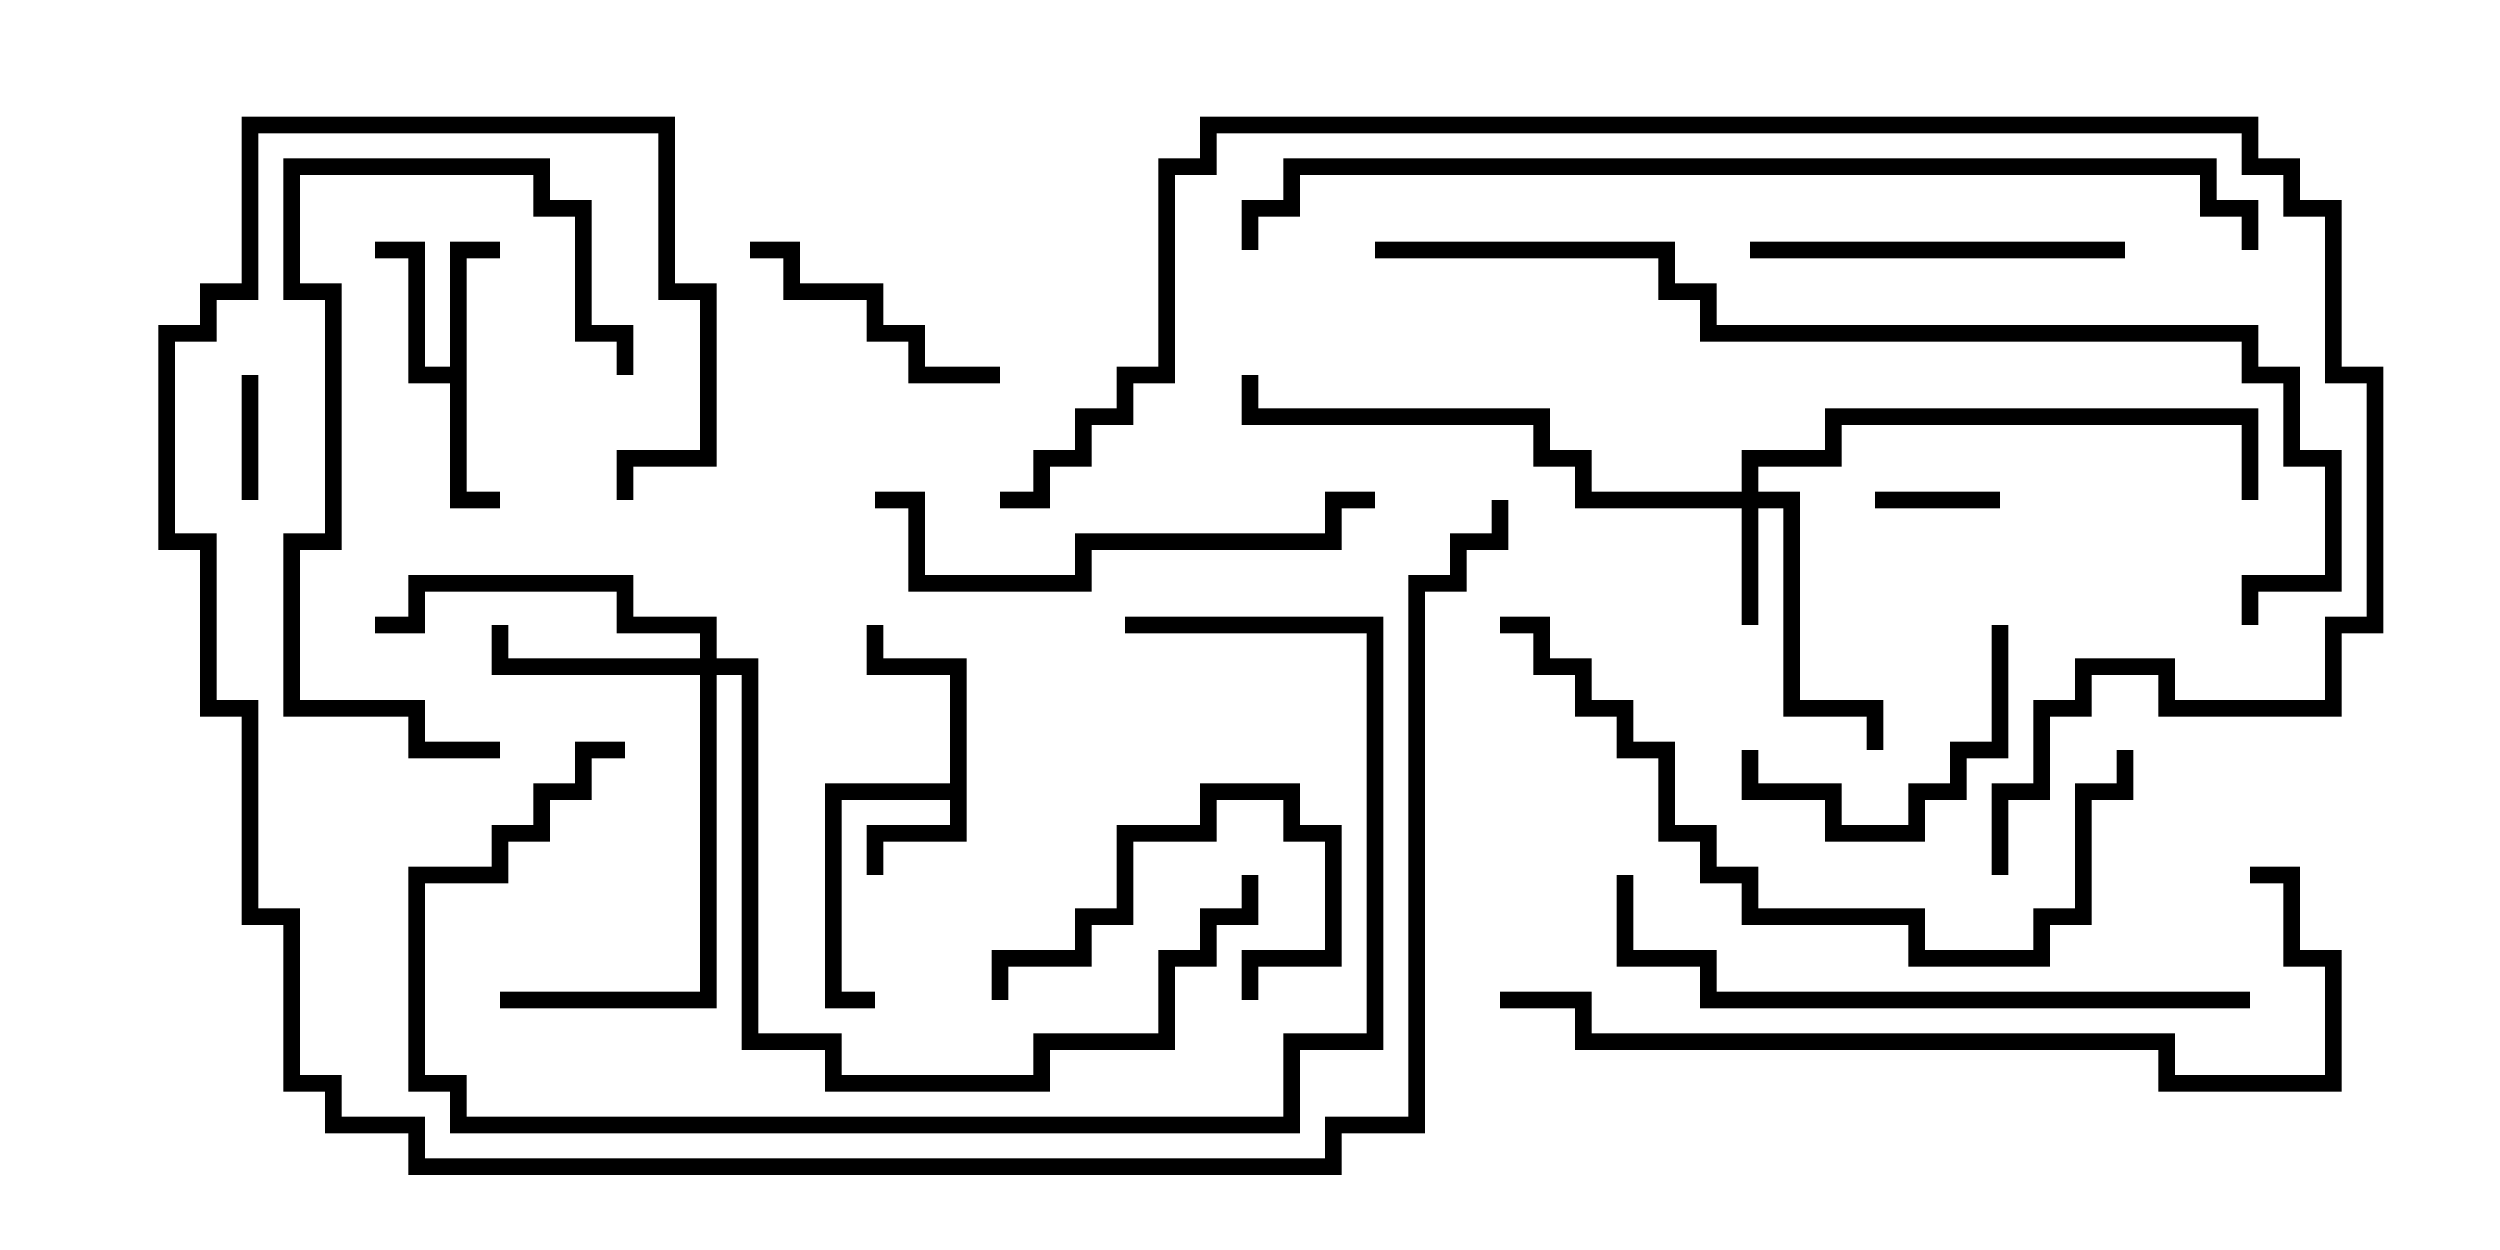 <svg version="1.1" width="30" height="15" xmlns="http://www.w3.org/2000/svg"><path d="M11.4,9.4L11.4,8.1L10.4,8.1L10.4,7.5L10.6,7.5L10.6,7.9L11.6,7.9L11.6,10.1L10.6,10.1L10.6,10.5L10.4,10.5L10.4,9.9L11.4,9.9L11.4,9.6L10.1,9.6L10.1,11.9L10.5,11.9L10.5,12.1L9.9,12.1L9.9,9.4z" stroke="none"/><path d="M5.4,4.4L5.4,2.9L6,2.9L6,3.1L5.6,3.1L5.6,5.9L6,5.9L6,6.1L5.4,6.1L5.4,4.6L4.9,4.6L4.9,3.1L4.5,3.1L4.5,2.9L5.1,2.9L5.1,4.4z" stroke="none"/><path d="M20.9,5.9L20.9,5.4L21.9,5.4L21.9,4.9L27.1,4.9L27.1,6L26.9,6L26.9,5.1L22.1,5.1L22.1,5.6L21.1,5.6L21.1,5.9L21.6,5.9L21.6,8.4L22.6,8.4L22.6,9L22.4,9L22.4,8.6L21.4,8.6L21.4,6.1L21.1,6.1L21.1,7.5L20.9,7.5L20.9,6.1L18.9,6.1L18.9,5.6L18.4,5.6L18.4,5.1L14.9,5.1L14.9,4.5L15.1,4.5L15.1,4.9L18.6,4.9L18.6,5.4L19.1,5.4L19.1,5.9z" stroke="none"/><path d="M8.4,7.9L8.4,7.6L7.4,7.6L7.4,7.1L5.1,7.1L5.1,7.6L4.5,7.6L4.5,7.4L4.9,7.4L4.9,6.9L7.6,6.9L7.6,7.4L8.6,7.4L8.6,7.9L9.1,7.9L9.1,12.4L10.1,12.4L10.1,12.9L12.4,12.9L12.4,12.4L13.9,12.4L13.9,11.4L14.4,11.4L14.4,10.9L14.9,10.9L14.9,10.5L15.1,10.5L15.1,11.1L14.6,11.1L14.6,11.6L14.1,11.6L14.1,12.6L12.6,12.6L12.6,13.1L9.9,13.1L9.9,12.6L8.9,12.6L8.9,8.1L8.6,8.1L8.6,12.1L6,12.1L6,11.9L8.4,11.9L8.4,8.1L5.9,8.1L5.9,7.5L6.1,7.5L6.1,7.9z" stroke="none"/><path d="M2.9,4.5L3.1,4.5L3.1,6L2.9,6z" stroke="none"/><path d="M22.5,6.1L22.5,5.9L24,5.9L24,6.1z" stroke="none"/><path d="M12.1,12L11.9,12L11.9,11.4L12.9,11.4L12.9,10.9L13.4,10.9L13.4,9.9L14.4,9.9L14.4,9.4L15.6,9.4L15.6,9.9L16.1,9.9L16.1,11.6L15.1,11.6L15.1,12L14.9,12L14.9,11.4L15.9,11.4L15.9,10.1L15.4,10.1L15.4,9.6L14.6,9.6L14.6,10.1L13.6,10.1L13.6,11.1L13.1,11.1L13.1,11.6L12.1,11.6z" stroke="none"/><path d="M9,3.1L9,2.9L9.6,2.9L9.6,3.4L10.6,3.4L10.6,3.9L11.1,3.9L11.1,4.4L12,4.4L12,4.6L10.9,4.6L10.9,4.1L10.4,4.1L10.4,3.6L9.4,3.6L9.4,3.1z" stroke="none"/><path d="M23.9,7.5L24.1,7.5L24.1,9.1L23.6,9.1L23.6,9.6L23.1,9.6L23.1,10.1L21.9,10.1L21.9,9.6L20.9,9.6L20.9,9L21.1,9L21.1,9.4L22.1,9.4L22.1,9.9L22.9,9.9L22.9,9.4L23.4,9.4L23.4,8.9L23.9,8.9z" stroke="none"/><path d="M25.5,2.9L25.5,3.1L21,3.1L21,2.9z" stroke="none"/><path d="M6,8.9L6,9.1L4.9,9.1L4.9,8.6L3.4,8.6L3.4,6.4L3.9,6.4L3.9,3.6L3.4,3.6L3.4,1.9L6.6,1.9L6.6,2.4L7.1,2.4L7.1,3.9L7.6,3.9L7.6,4.5L7.4,4.5L7.4,4.1L6.9,4.1L6.9,2.6L6.4,2.6L6.4,2.1L3.6,2.1L3.6,3.4L4.1,3.4L4.1,6.6L3.6,6.6L3.6,8.4L5.1,8.4L5.1,8.9z" stroke="none"/><path d="M10.5,6.1L10.5,5.9L11.1,5.9L11.1,6.9L12.9,6.9L12.9,6.4L15.9,6.4L15.9,5.9L16.5,5.9L16.5,6.1L16.1,6.1L16.1,6.6L13.1,6.6L13.1,7.1L10.9,7.1L10.9,6.1z" stroke="none"/><path d="M13.5,7.6L13.5,7.4L16.6,7.4L16.6,12.6L15.6,12.6L15.6,13.6L5.4,13.6L5.4,13.1L4.9,13.1L4.9,10.4L5.9,10.4L5.9,9.9L6.4,9.9L6.4,9.4L6.9,9.4L6.9,8.9L7.5,8.9L7.5,9.1L7.1,9.1L7.1,9.6L6.6,9.6L6.6,10.1L6.1,10.1L6.1,10.6L5.1,10.6L5.1,12.9L5.6,12.9L5.6,13.4L15.4,13.4L15.4,12.4L16.4,12.4L16.4,7.6z" stroke="none"/><path d="M18,7.6L18,7.4L18.6,7.4L18.6,7.9L19.1,7.9L19.1,8.4L19.6,8.4L19.6,8.9L20.1,8.9L20.1,9.9L20.6,9.9L20.6,10.4L21.1,10.4L21.1,10.9L23.1,10.9L23.1,11.4L24.4,11.4L24.4,10.9L24.9,10.9L24.9,9.4L25.4,9.4L25.4,9L25.6,9L25.6,9.6L25.1,9.6L25.1,11.1L24.6,11.1L24.6,11.6L22.9,11.6L22.9,11.1L20.9,11.1L20.9,10.6L20.4,10.6L20.4,10.1L19.9,10.1L19.9,9.1L19.4,9.1L19.4,8.6L18.9,8.6L18.9,8.1L18.4,8.1L18.4,7.6z" stroke="none"/><path d="M27,11.9L27,12.1L20.4,12.1L20.4,11.6L19.4,11.6L19.4,10.5L19.6,10.5L19.6,11.4L20.6,11.4L20.6,11.9z" stroke="none"/><path d="M18,12.1L18,11.9L19.1,11.9L19.1,12.4L26.1,12.4L26.1,12.9L27.9,12.9L27.9,11.6L27.4,11.6L27.4,10.6L27,10.6L27,10.4L27.6,10.4L27.6,11.4L28.1,11.4L28.1,13.1L25.9,13.1L25.9,12.6L18.9,12.6L18.9,12.1z" stroke="none"/><path d="M7.6,6L7.4,6L7.4,5.4L8.4,5.4L8.4,3.6L7.9,3.6L7.9,1.6L3.1,1.6L3.1,3.6L2.6,3.6L2.6,4.1L2.1,4.1L2.1,6.4L2.6,6.4L2.6,8.4L3.1,8.4L3.1,10.9L3.6,10.9L3.6,12.9L4.1,12.9L4.1,13.4L5.1,13.4L5.1,13.9L15.9,13.9L15.9,13.4L16.9,13.4L16.9,6.9L17.4,6.9L17.4,6.4L17.9,6.4L17.9,6L18.1,6L18.1,6.6L17.6,6.6L17.6,7.1L17.1,7.1L17.1,13.6L16.1,13.6L16.1,14.1L4.9,14.1L4.9,13.6L3.9,13.6L3.9,13.1L3.4,13.1L3.4,11.1L2.9,11.1L2.9,8.6L2.4,8.6L2.4,6.6L1.9,6.6L1.9,3.9L2.4,3.9L2.4,3.4L2.9,3.4L2.9,1.4L8.1,1.4L8.1,3.4L8.6,3.4L8.6,5.6L7.6,5.6z" stroke="none"/><path d="M16.5,3.1L16.5,2.9L20.1,2.9L20.1,3.4L20.6,3.4L20.6,3.9L27.1,3.9L27.1,4.4L27.6,4.4L27.6,5.4L28.1,5.4L28.1,7.1L27.1,7.1L27.1,7.5L26.9,7.5L26.9,6.9L27.9,6.9L27.9,5.6L27.4,5.6L27.4,4.6L26.9,4.6L26.9,4.1L20.4,4.1L20.4,3.6L19.9,3.6L19.9,3.1z" stroke="none"/><path d="M15.1,3L14.9,3L14.9,2.4L15.4,2.4L15.4,1.9L26.6,1.9L26.6,2.4L27.1,2.4L27.1,3L26.9,3L26.9,2.6L26.4,2.6L26.4,2.1L15.6,2.1L15.6,2.6L15.1,2.6z" stroke="none"/><path d="M24.1,10.5L23.9,10.5L23.9,9.4L24.4,9.4L24.4,8.4L24.9,8.4L24.9,7.9L26.1,7.9L26.1,8.4L27.9,8.4L27.9,7.4L28.4,7.4L28.4,4.6L27.9,4.6L27.9,2.6L27.4,2.6L27.4,2.1L26.9,2.1L26.9,1.6L14.6,1.6L14.6,2.1L14.1,2.1L14.1,4.6L13.6,4.6L13.6,5.1L13.1,5.1L13.1,5.6L12.6,5.6L12.6,6.1L12,6.1L12,5.9L12.4,5.9L12.4,5.4L12.9,5.4L12.9,4.9L13.4,4.9L13.4,4.4L13.9,4.4L13.9,1.9L14.4,1.9L14.4,1.4L27.1,1.4L27.1,1.9L27.6,1.9L27.6,2.4L28.1,2.4L28.1,4.4L28.6,4.4L28.6,7.6L28.1,7.6L28.1,8.6L25.9,8.6L25.9,8.1L25.1,8.1L25.1,8.6L24.6,8.6L24.6,9.6L24.1,9.6z" stroke="none"/></svg>